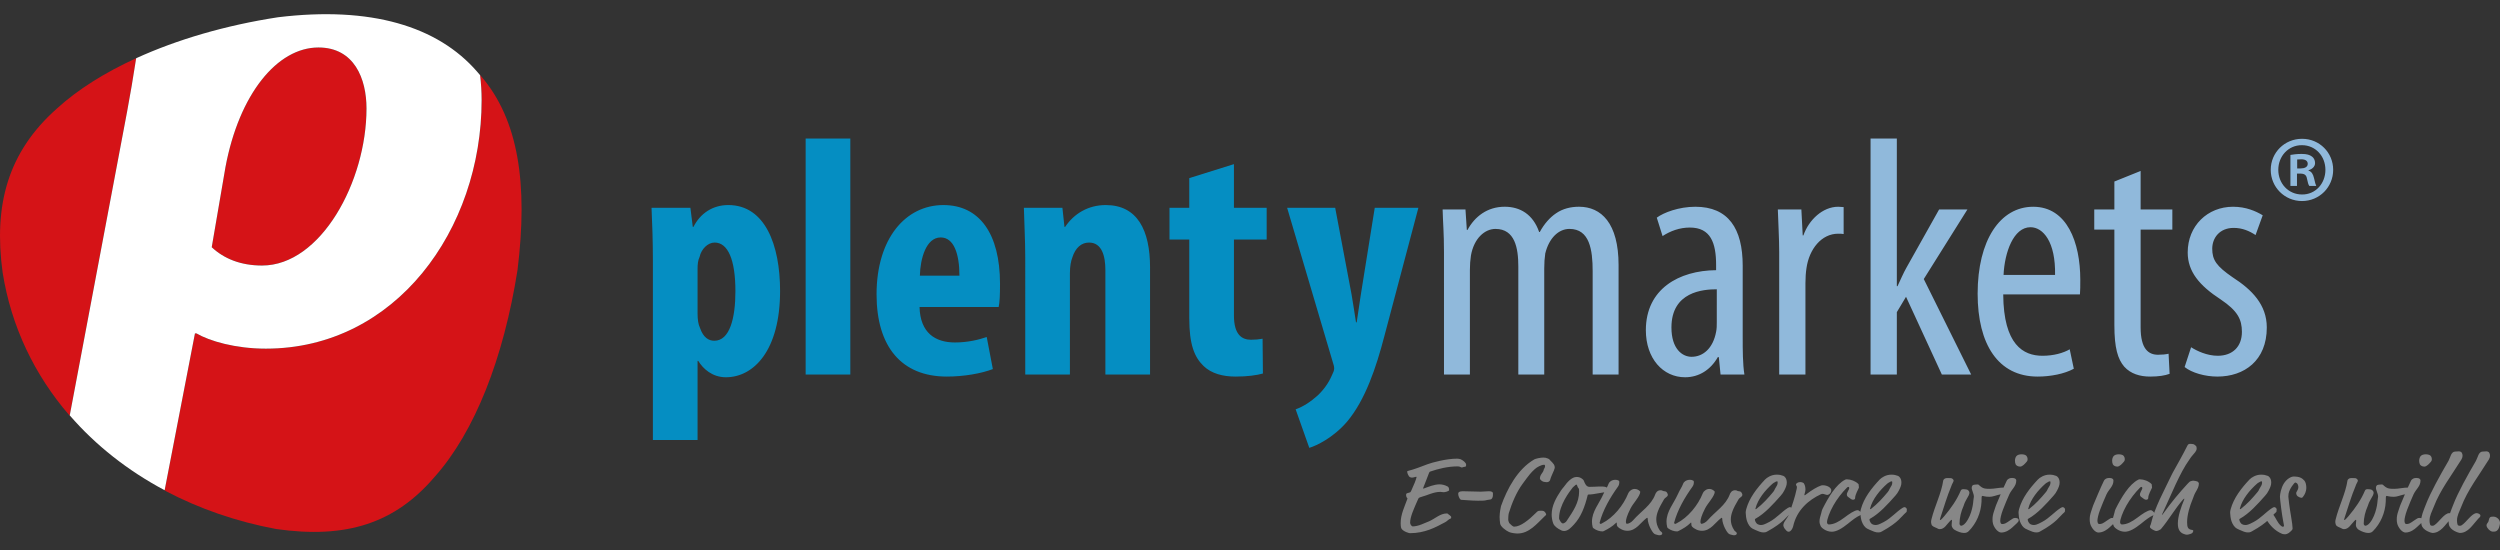 <?xml version="1.0" encoding="iso-8859-1"?>
<!-- Generator: Adobe Illustrator 16.0.0, SVG Export Plug-In . SVG Version: 6.00 Build 0)  -->
<!DOCTYPE svg PUBLIC "-//W3C//DTD SVG 1.1//EN" "http://www.w3.org/Graphics/SVG/1.1/DTD/svg11.dtd">
<svg xmlns:xlink="http://www.w3.org/1999/xlink" version="1.1" id="Ebene_1" xmlns="http://www.w3.org/2000/svg" x="0px" y="0px"
	 width="283.46px" height="62.361px" viewBox="0 0 283.46 62.361" style="enable-background:new 0 0 283.46 62.361;"
	 xml:space="preserve">
<rect x="0" y="0" width="283.46" height="62.361" fill="#333333" stroke="none"/>
<g>
	<g>
		<path style="fill:#D51317;" d="M15.454,6.595c-3.578,1.632-6.645,3.565-8.995,5.706c-5.575,4.939-7.208,10.948-6.16,18.6
			c0.975,6.16,3.639,11.635,7.542,16.163c0,0,0.084,0.055,0.067,0.035l6.503-34.453C14.751,10.85,15.454,6.595,15.454,6.595
			 M41.555,12.3c0-3.372-1.383-6.916-5.446-6.916c-4.667,0-8.991,5.273-10.546,13.572l-1.556,9.076
			c1.383,1.297,3.285,2.075,5.706,2.075C36.369,30.107,41.555,20.598,41.555,12.3 M54.54,8.624c-0.146-0.17-0.105-0.104-0.105-0.104
			c0.111,0.923,0.173,1.866,0.173,2.828c0,14.696-9.768,28.181-24.463,28.181c-3.458,0-6.397-0.864-7.867-1.728h-0.173
			l-3.437,17.781l0.124,0.097c3.805,2.005,8.032,3.47,12.537,4.307c7.963,1.133,13.472-0.66,17.966-5.933
			c4.532-5.087,7.802-13.408,9.384-23.445C59.876,20.892,58.813,13.611,54.54,8.624"/>
		<path style="fill:#90B9DB;" d="M261.005,16.461c1.532,0,2.66,1.239,2.66,2.795c0,1.555-1.128,2.817-2.66,2.795
			c-1.533,0-2.683-1.24-2.683-2.795c0-1.556,1.149-2.795,2.659-2.795H261.005z M261.005,15.739c-1.962,0-3.54,1.556-3.54,3.517
			c0,1.961,1.578,3.539,3.54,3.539c1.983,0,3.539-1.577,3.539-3.539c0-1.961-1.556-3.517-3.516-3.517H261.005z M260.464,18.083
			c0.09,0,0.226-0.022,0.452-0.022c0.518,0,0.743,0.203,0.743,0.519c0,0.36-0.36,0.519-0.812,0.519h-0.384V18.083z M260.442,19.684
			h0.384c0.449,0,0.674,0.158,0.741,0.541c0.092,0.428,0.159,0.722,0.271,0.857h0.789c-0.068-0.136-0.135-0.338-0.247-0.857
			c-0.113-0.473-0.271-0.766-0.631-0.879V19.3c0.404-0.112,0.743-0.405,0.743-0.811c0-0.337-0.157-0.608-0.36-0.744
			c-0.248-0.18-0.542-0.292-1.172-0.292c-0.566,0-0.971,0.067-1.263,0.113v3.517h0.744V19.684z M247.701,41.616
			c0.812,0.656,2.319,1.082,3.712,1.082c3.055,0,5.605-1.817,5.605-5.568c0-2.59-1.7-4.291-3.865-5.684
			c-1.856-1.275-2.321-1.972-2.321-3.248c0-1.199,0.812-2.358,2.438-2.358c0.967,0,1.777,0.348,2.474,0.812l0.811-2.243
			c-0.772-0.464-1.894-0.967-3.362-0.967c-2.901,0-5.143,2.166-5.143,5.181c0,2.166,1.314,3.75,3.749,5.335
			c1.896,1.277,2.397,2.243,2.397,3.673c0,1.664-1.042,2.707-2.744,2.707c-1.197,0-2.358-0.541-3.017-0.967L247.701,41.616z
			 M239.736,20.582v3.169h-2.281v2.282h2.281V36.86c0,2.591,0.387,3.865,1.121,4.716c0.735,0.812,1.779,1.122,2.938,1.122
			c0.967,0,1.663-0.116,2.204-0.311l-0.116-2.279c-0.349,0.077-0.733,0.115-1.198,0.115c-1.083,0-1.972-0.657-1.972-3.094V26.033
			h3.596v-2.282h-3.596v-4.368L239.736,20.582z M227.171,31.176c0.116-2.552,1.123-5.413,3.055-5.413c1.43,0,2.86,1.663,2.784,5.413
			H227.171z M235.832,33.38c0.039-0.464,0.039-0.966,0.039-1.664c0-4.251-1.508-8.273-5.336-8.273c-3.751,0-6.303,3.789-6.303,9.859
			c0,5.724,2.32,9.396,6.806,9.396c1.468,0,3.054-0.311,4.098-0.89l-0.464-2.204c-0.735,0.426-1.817,0.734-3.093,0.734
			c-2.165,0-4.408-1.237-4.446-6.959H235.832z M215.071,15.71h-2.979v26.755h2.979v-7.074l1.042-1.74l4.061,8.814h3.324
			l-5.373-10.825l4.948-7.888h-3.21l-3.711,6.612c-0.349,0.618-0.657,1.352-1.005,2.087h-0.076V15.71z M201.731,42.465h2.977v-10.36
			c0-0.619,0.039-1.2,0.117-1.702c0.309-2.165,1.701-3.905,3.595-3.905c0.231,0,0.425,0,0.619,0.039v-3.055
			c-0.194,0-0.388-0.039-0.619-0.039c-1.739,0-3.325,1.469-3.943,3.248h-0.078l-0.153-2.939h-2.668
			c0.038,1.394,0.154,3.249,0.154,4.833V42.465z M194.655,36.589c0,0.309,0,0.696-0.077,1.043c-0.348,1.856-1.468,2.823-2.783,2.823
			c-1.044,0-2.281-0.889-2.281-3.325c0-4.06,3.597-4.33,5.142-4.33V36.589z M197.594,30.132c0-4.213-1.623-6.689-5.374-6.689
			c-1.856,0-3.596,0.658-4.368,1.237l0.656,2.088c0.889-0.581,1.934-0.967,3.095-0.967c2.358,0,2.976,1.739,2.976,4.253v0.58
			c-4.215,0.039-7.966,2.125-7.966,6.804c0,3.21,1.936,5.338,4.448,5.338c1.585,0,2.9-0.852,3.711-2.282h0.116l0.194,1.971h2.705
			c-0.193-1.197-0.193-2.821-0.193-4.252V30.132z M163.725,42.465h2.938V30.596c0-0.58,0.041-1.121,0.118-1.624
			c0.348-1.972,1.583-3.016,2.781-3.016c2.205,0,2.591,2.165,2.591,4.253v12.256h2.939V30.441c0-0.62,0.039-1.199,0.115-1.702
			c0.425-1.74,1.509-2.784,2.745-2.784c2.282,0,2.63,2.358,2.63,4.794v11.714h2.938v-12.41c0-4.755-1.971-6.612-4.485-6.612
			c-0.967,0-1.855,0.231-2.59,0.735c-0.697,0.464-1.354,1.199-1.856,2.127h-0.076c-0.696-2.011-2.166-2.862-3.905-2.862
			c-1.972,0-3.403,1.122-4.215,2.629h-0.077l-0.154-2.321h-2.591c0.037,1.509,0.154,2.63,0.154,4.833V42.465z"/>
		<path style="fill:#058EC2;" d="M145.939,23.56l5.182,17.515c0.077,0.23,0.153,0.463,0.153,0.696c0,0.271-0.114,0.464-0.27,0.812
			c-0.349,0.812-0.891,1.584-1.586,2.243c-0.771,0.696-1.623,1.274-2.512,1.584l1.547,4.37c0.772-0.232,2.706-1.123,4.29-2.979
			c2.049-2.434,3.288-6.107,4.215-9.663l3.865-14.577h-4.948l-1.586,9.896c-0.154,1.044-0.309,2.127-0.462,3.094h-0.078
			c-0.156-1.004-0.311-2.05-0.503-3.17l-1.856-9.82H145.939z M134.844,20.195v3.365h-2.243v3.595h2.243v8.932
			c0,2.976,0.58,4.406,1.624,5.413c0.889,0.851,2.165,1.197,3.634,1.197c1.353,0,2.396-0.154,3.092-0.347l-0.037-3.945
			c-0.426,0.078-0.814,0.116-1.315,0.116c-1.005,0-1.933-0.541-1.933-2.744v-8.623h3.711V23.56h-3.711V18.61L134.844,20.195z
			 M116.247,42.465h5.064V30.944c0-0.734,0.117-1.353,0.271-1.74c0.348-1.122,1.043-1.702,1.894-1.702
			c1.469,0,1.857,1.547,1.857,3.132v11.831h5.064v-12.14c0-4.213-1.431-7.075-5.026-7.075c-1.972,0-3.596,0.967-4.601,2.475h-0.078
			l-0.232-2.165h-4.369c0.04,1.778,0.155,3.595,0.155,5.683V42.465z M104.3,31.253c0.04-1.894,0.696-4.331,2.359-4.331
			c1.508,0,2.125,1.895,2.125,4.331H104.3z M113.231,34.812c0.116-0.542,0.154-1.277,0.154-2.631c0-5.722-2.358-8.931-6.418-8.931
			c-4.292,0-7.579,3.79-7.579,10.13c0,5.916,2.823,9.317,7.965,9.317c1.934,0,3.906-0.347,5.22-0.85l-0.696-3.635
			c-0.889,0.309-2.165,0.618-3.595,0.618c-2.243,0-3.943-1.082-4.021-4.02H113.231z M91.348,42.465h5.065V15.71h-5.065V42.465z
			 M79.092,30.479c0-0.463,0.039-0.966,0.232-1.353c0.194-0.89,0.928-1.625,1.702-1.625c1.508,0,2.358,1.934,2.358,5.53
			c0,2.976-0.618,5.605-2.397,5.605c-0.58,0-1.237-0.31-1.624-1.47c-0.193-0.387-0.271-0.966-0.271-1.622V30.479z M74.027,49.89
			h5.065v-8.971h0.078c0.542,0.89,1.585,1.856,3.132,1.856c3.17,0,6.147-3.055,6.147-9.783c0-5.219-1.701-9.743-5.876-9.743
			c-1.74,0-3.17,0.928-3.944,2.475H78.55L78.28,23.56h-4.407c0.078,1.778,0.154,3.711,0.154,5.992V49.89z"/>
		<g>
			<path style="fill:#878787;" d="M283.465,59.293c0-0.087-0.014-0.174-0.101-0.333c-0.098-0.187-0.369-0.385-0.643-0.385
				c-0.21,0-0.332,0.014-0.407,0.1c-0.062,0.075-0.111,0.185-0.124,0.309c-0.012,0.124-0.073,0.248-0.159,0.334
				c-0.05,0.05-0.101,0.161-0.101,0.246c0,0.063,0.025,0.174,0.101,0.284c0.21,0.322,0.48,0.434,0.618,0.434
				c0.185,0,0.318,0,0.456-0.111c0.111-0.088,0.185-0.186,0.259-0.396C283.402,59.662,283.465,59.392,283.465,59.293
				 M278.905,60.429c0.952,0,1.458-0.938,2.088-1.617c0.123-0.137,0.247-0.187,0.247-0.346c0-0.198-0.323-0.284-0.421-0.284
				c-0.568,0-1.173,1.05-1.717,1.382c-0.061,0.038-0.137,0.05-0.211,0.05c-0.109,0-0.21-0.036-0.246-0.148
				c-0.05-0.16-0.062-0.309-0.062-0.455c0-0.544,0.271-1.014,0.47-1.521c0.729-1.928,2.024-3.583,3.149-5.399
				c0.075-0.125,0.124-0.272,0.124-0.433c0-0.123-0.026-0.234-0.099-0.345c-0.062-0.087-0.197-0.137-0.32-0.137
				c-0.137,0-0.236,0.024-0.408,0.024c-0.481,0-0.557,0.691-0.766,1.052c-0.938,1.605-2.039,3.581-2.57,4.966
				c-0.271,0.703-0.53,1.272-0.53,1.84c0,0.148,0.011,0.286,0.035,0.421C277.794,60.157,278.818,60.429,278.905,60.429
				 M275.793,60.429c0.95,0,1.455-0.938,2.086-1.617c0.125-0.137,0.247-0.187,0.247-0.346c0-0.198-0.32-0.284-0.42-0.284
				c-0.567,0-1.174,1.05-1.716,1.382c-0.063,0.038-0.138,0.05-0.21,0.05c-0.113,0-0.211-0.036-0.248-0.148
				c-0.051-0.16-0.062-0.309-0.062-0.455c0-0.544,0.271-1.014,0.47-1.521c0.729-1.928,2.025-3.583,3.149-5.399
				c0.074-0.125,0.124-0.272,0.124-0.433c0-0.123-0.024-0.234-0.099-0.345c-0.062-0.087-0.199-0.137-0.321-0.137
				c-0.138,0-0.234,0.024-0.408,0.024c-0.481,0-0.556,0.691-0.766,1.052c-0.939,1.605-2.037,3.581-2.57,4.966
				c-0.271,0.703-0.53,1.272-0.53,1.84c0,0.148,0.012,0.286,0.037,0.421C274.68,60.157,275.705,60.429,275.793,60.429
				 M275.583,51.67c-0.088-0.098-0.323-0.16-0.521-0.16c-0.258,0-0.482,0.062-0.605,0.21c-0.11,0.136-0.16,0.346-0.16,0.519
				c0,0.136,0.023,0.298,0.086,0.421c0.062,0.11,0.247,0.246,0.495,0.246c0.271,0,0.567-0.333,0.789-0.605
				c0.05-0.062,0.063-0.148,0.063-0.223C275.73,51.955,275.705,51.806,275.583,51.67 M274.52,59.317
				c0.122-0.125,0.197-0.198,0.197-0.334c0-0.049,0-0.111-0.075-0.172c-0.072-0.062-0.21-0.086-0.308-0.086
				c-0.197,0-0.283,0.06-0.581,0.27c-0.493,0.349-0.63,0.422-0.901,0.422c-0.21,0-0.223-0.285-0.223-0.396
				c0-0.187,0.087-0.656,0.297-1.211c0.173-0.459,0.519-1.297,0.729-1.755c0.285-0.606,0.79-0.915,0.79-1.568
				c0-0.11-0.035-0.149-0.098-0.199c-0.087-0.073-0.247-0.098-0.372-0.098c-0.234,0-0.494,0.074-0.617,0.333
				c-0.456,0.951-0.814,1.841-1.198,2.743c-0.073,0.174-0.123,0.384-0.21,0.617c-0.148,0.42-0.197,0.691-0.197,1.001
				c0,0.173,0.014,0.347,0.061,0.518c0.137,0.459,0.557,0.978,0.927,0.978c0.557,0,1.014-0.357,1.272-0.593L274.52,59.317z
				 M267.342,54.5c0-0.162-0.209-0.285-0.297-0.285c-0.124,0-0.221-0.013-0.346-0.013c-0.087,0-0.186,0-0.297,0.037
				c-0.086,0.025-0.223,0.148-0.234,0.235c-0.21,1.444-0.964,2.892-1.335,4.385c-0.024,0.087-0.049,0.198-0.049,0.333
				c0,0.137,0.062,0.311,0.088,0.361c0.022,0.048,0.184,0.171,0.382,0.245c0.296,0.112,0.319,0.198,0.519,0.198
				c0.529,0,0.778-0.532,1.148-0.902c0.112-0.111,0.162-0.16,0.197-0.16c0.025,0,0.037,0.037,0.037,0.099
				c0,0.148-0.037,0.26-0.037,0.481c0,0.284,0.199,0.482,0.347,0.567c0.32,0.187,0.729,0.347,1.05,0.347
				c0.283,0,0.421-0.086,0.543-0.21c0.866-0.865,1.385-2.088,1.446-3.322c0.013-0.137,0.013-0.396,0.013-0.508
				c0-0.099,0.025-0.159,0.109-0.159c0.101,0,0.273,0.099,0.792,0.099c0.369,0,0.605-0.137,1.385-0.321
				c0.383-0.088,0.592-0.223,0.592-0.384c0-0.345-0.174-0.345-0.283-0.345c-0.644,0-1.124,0.147-1.656,0.147
				c-0.519,0-0.716-0.037-0.938-0.186c-0.36-0.234-0.271-0.31-0.471-0.31c-0.109,0-0.457,0.025-0.519,0.075
				c-0.11,0.086-0.136,0.223-0.136,0.296c0,0.284,0.247,0.668,0.247,1.013c0,0.149-0.062,0.285-0.062,0.458
				c0,0.124-0.123,1.558-0.853,2.482c-0.234,0.299-0.456,0.358-0.53,0.358c-0.05,0-0.186-0.074-0.186-0.234
				c0-0.691,0.186-1.396,0.456-2.001c0.062-0.136,0.087-0.321,0.26-0.618c0.321-0.543,0.408-0.716,0.408-0.901
				c0-0.173-0.197-0.37-0.384-0.37c-0.085,0-0.16-0.025-0.284-0.025c-0.134,0-0.26,0.025-0.32,0.173
				c-0.42,1.013-1.1,1.989-1.853,2.879c-0.36,0.42-0.433,0.445-0.47,0.445c-0.025,0-0.039-0.014-0.039-0.039
				c0-0.036,0.014-0.086,0.05-0.195c0.409-1.224,0.755-2.436,1.25-3.608c0.035-0.087,0.085-0.26,0.16-0.37
				C267.292,54.672,267.342,54.573,267.342,54.5 M261.264,54.475c-0.26-0.272-0.531-0.445-1.21-0.445
				c-0.235,0-0.743,0.224-1.101,0.791c-0.297,0.47-0.444,1.174-0.444,1.508c0,0.246,0.223,2.1,0.395,2.915
				c0.062,0.311,0.062,0.334,0.062,0.384c0,0.048-0.049,0.098-0.124,0.098c-0.061,0-0.123-0.023-0.246-0.136
				c-0.371-0.334-0.521-0.804-0.803-1.186c-0.113-0.148-0.224-0.173-0.471-0.173c-0.26,0-0.444,0.271-0.444,0.457
				c0,0.038,0.037,0.124,0.074,0.185c0.407,0.682,0.987,1.322,1.804,1.656c0.062,0.024,0.197,0.049,0.309,0.049
				c0.334,0,0.557-0.223,0.777-0.444c0.05-0.051,0.1-0.124,0.1-0.222c0-0.509-0.284-1.891-0.395-2.817
				c-0.026-0.162-0.087-0.717-0.087-0.79c0-0.149,0.012-0.234,0.024-0.322c0.099-0.568,0.667-1.272,0.754-1.272
				c0.099,0,0.221,0.088,0.271,0.173c0.05,0.086,0.088,0.235,0.088,0.333c0,0.211-0.099,0.384-0.21,0.569
				c-0.024,0.036-0.038,0.074-0.038,0.099c0,0.187,0.076,0.309,0.186,0.396c0.088,0.073,0.298,0.159,0.434,0.159
				c0.061,0,0.074-0.012,0.172-0.135c0.173-0.224,0.358-0.557,0.358-1.025C261.498,55.03,261.438,54.66,261.264,54.475
				 M256.261,55.29c-0.161,0.247-0.111,0.284-0.298,0.507c-0.557,0.667-1.16,1.345-1.89,1.902c-0.037,0.024-0.062,0.037-0.086,0.037
				c-0.014,0-0.025-0.013-0.025-0.062c0.271-1.1,1.137-2.112,1.94-2.828c0.122-0.111,0.11-0.074,0.247-0.161
				c0.111-0.074,0.185-0.111,0.26-0.111c0.073,0,0.073,0.049,0.073,0.147C256.482,54.944,256.383,55.104,256.261,55.29
				 M255.333,60.244c1.879-1.038,2.137-1.655,2.73-2.163c0.062-0.049,0.062-0.123,0.062-0.171c0-0.039,0.013-0.05,0.013-0.162
				c0-0.123-0.172-0.246-0.246-0.246c-0.049,0-0.112,0-0.247,0.086c-0.742,0.47-1.262,1.138-2.112,1.594
				c-0.557,0.297-0.743,0.346-0.952,0.346c-0.124,0-0.248-0.024-0.384-0.099c-0.11-0.062-0.295-0.321-0.295-0.52
				c0-0.037,0.011-0.062,0.072-0.098c1.05-0.581,2.016-1.656,2.866-2.62c0.174-0.197,0.272-0.333,0.396-0.58
				c0.149-0.296,0.284-0.568,0.284-0.891c0-0.493-0.26-0.716-0.395-0.765c-0.247-0.088-0.421-0.137-0.754-0.137
				c-0.605,0-1.112,0.333-1.322,0.558c-0.938,0.999-1.777,2.087-2.124,3.347c-0.05,0.173-0.062,0.297-0.062,0.407
				c0,0.234,0.062,0.704,0.148,0.952c0.136,0.407,0.369,0.716,0.618,0.852c0.086,0.05,0.52,0.247,0.791,0.347
				c0.197,0.073,0.32,0.087,0.47,0.087C255.049,60.368,255.112,60.368,255.333,60.244 M248.39,60.528
				c0.087-0.024,0.198-0.087,0.236-0.174c0.023-0.062,0.062-0.11,0.062-0.16c0-0.037-0.038-0.087-0.088-0.099
				c-0.098-0.024-0.234-0.037-0.308-0.073c-0.188-0.1-0.31-0.224-0.31-0.816c0-0.841,0.31-1.854,0.644-2.644
				c0.098-0.234,0.147-0.457,0.319-0.753c0.223-0.384,0.372-0.632,0.372-0.989c0-0.086-0.1-0.198-0.187-0.233
				c-0.098-0.039-0.333-0.087-0.457-0.087c-0.062,0-0.172,0.023-0.284,0.061c-0.109,0.036-0.172,0.1-0.345,0.285
				c-0.902,0.975-1.804,2.038-2.804,3.435c-0.062,0.085-0.076,0.098-0.088,0.098c-0.024,0-0.024-0.013-0.024-0.024
				c0-0.013,0.013-0.036,0.112-0.247c0.926-1.964,1.901-4.484,3.014-6.017c0.099-0.135,0.123-0.198,0.235-0.333
				c0.319-0.395,0.579-0.593,0.579-0.914c0-0.16-0.023-0.223-0.11-0.309c-0.1-0.1-0.235-0.186-0.347-0.186
				c-0.062,0-0.136-0.025-0.259-0.025s-0.249,0.025-0.321,0.173c-0.606,1.211-1.137,2.113-1.693,3.126l-0.197,0.395
				c-0.803,1.719-1.804,3.435-2.261,5.375c-0.05,0.21-0.111,0.197-0.111,0.333c0,0.038,0.013,0.099,0.05,0.137
				c0.198,0.197,0.581,0.346,0.644,0.346c0.172,0,0.345-0.086,0.469-0.16c0.061-0.038,0.074-0.05,0.135-0.124
				c0.729-0.853,1.582-2.286,2.422-3.25c0.086-0.099,0.137-0.135,0.161-0.135c0.013,0,0.025,0.012,0.025,0.024
				c0,0.025-0.013,0.062-0.05,0.147c-0.148,0.358-0.298,0.73-0.459,1.273c-0.159,0.544-0.233,1-0.233,1.384
				c0,0.605,0.197,1.001,0.668,1.174c0.196,0.073,0.284,0.085,0.357,0.085C248.119,60.626,248.242,60.564,248.39,60.528
				 M242.351,58.688c-0.606,0.457-1.188,0.777-1.755,0.777c-0.113,0-0.211-0.098-0.211-0.259c0-0.309,0.283-1.125,0.716-1.89
				c0.422-0.742,0.989-1.471,1.509-1.989c0.099-0.099,0.122-0.123,0.196-0.123c0.062,0,0.099,0.074,0.099,0.123
				c0,0.198-0.271,0.493-0.271,0.742c0,0.098,0.035,0.196,0.137,0.271l0.32,0.234c0.073,0.062,0.16,0.087,0.247,0.087
				c0.16,0,0.234-0.087,0.234-0.185c0-0.433,0.383-1.014,0.421-1.161c0.012-0.05,0.012-0.062,0.012-0.087
				c0-0.038-0.024-0.051-0.024-0.186c0-0.099,0-0.124-0.05-0.173c-0.321-0.322-0.864-0.52-1.286-0.52c-0.098,0-0.123,0-0.195,0.037
				c-1.039,0.52-1.929,2.026-2.571,3.312c-0.086,0.172-0.122,0.395-0.148,0.482c-0.086,0.309-0.197,0.63-0.197,0.926
				c0,0.197,0.05,0.383,0.147,0.58c0.062,0.124,0.569,0.604,1.248,0.604c0.519,0,1.137-0.357,1.83-0.913
				c0.53-0.433,0.975-0.777,1.358-0.938c0.087-0.037,0.099-0.075,0.099-0.149c0-0.05,0.05-0.073,0.05-0.123
				c0-0.037-0.235-0.32-0.407-0.32C243.511,57.848,242.893,58.28,242.351,58.688 M240.769,51.67c-0.087-0.098-0.321-0.16-0.52-0.16
				c-0.259,0-0.481,0.062-0.604,0.21c-0.113,0.136-0.162,0.346-0.162,0.519c0,0.136,0.024,0.298,0.087,0.421
				c0.061,0.11,0.248,0.246,0.494,0.246c0.271,0,0.568-0.333,0.79-0.605c0.049-0.062,0.062-0.148,0.062-0.223
				C240.917,51.955,240.892,51.806,240.769,51.67 M239.706,59.317c0.123-0.125,0.198-0.198,0.198-0.334c0-0.049,0-0.111-0.075-0.172
				c-0.072-0.062-0.209-0.086-0.309-0.086c-0.198,0-0.282,0.06-0.58,0.27c-0.495,0.349-0.631,0.422-0.903,0.422
				c-0.21,0-0.222-0.285-0.222-0.396c0-0.187,0.087-0.656,0.298-1.211c0.172-0.459,0.518-1.297,0.728-1.755
				c0.284-0.606,0.79-0.915,0.79-1.568c0-0.11-0.035-0.149-0.099-0.199c-0.085-0.073-0.245-0.098-0.37-0.098
				c-0.235,0-0.494,0.074-0.617,0.333c-0.458,0.951-0.816,1.841-1.199,2.743c-0.074,0.174-0.121,0.384-0.21,0.617
				c-0.147,0.42-0.197,0.691-0.197,1.001c0,0.173,0.012,0.347,0.061,0.518c0.137,0.459,0.557,0.978,0.928,0.978
				c0.556,0,1.014-0.357,1.272-0.593L239.706,59.317z M232.269,55.29c-0.16,0.247-0.111,0.284-0.297,0.507
				c-0.556,0.667-1.161,1.345-1.889,1.902c-0.038,0.024-0.062,0.037-0.087,0.037c-0.014,0-0.025-0.013-0.025-0.062
				c0.271-1.1,1.138-2.112,1.939-2.828c0.124-0.111,0.11-0.074,0.247-0.161c0.111-0.074,0.187-0.111,0.26-0.111
				c0.074,0,0.074,0.049,0.074,0.147C232.491,54.944,232.393,55.104,232.269,55.29 M231.341,60.244
				c1.88-1.038,2.14-1.655,2.73-2.163c0.063-0.049,0.063-0.123,0.063-0.171c0-0.039,0.012-0.05,0.012-0.162
				c0-0.123-0.174-0.246-0.246-0.246c-0.05,0-0.112,0-0.249,0.086c-0.74,0.47-1.259,1.138-2.113,1.594
				c-0.555,0.297-0.739,0.346-0.949,0.346c-0.124,0-0.247-0.024-0.383-0.099c-0.111-0.062-0.299-0.321-0.299-0.52
				c0-0.037,0.015-0.062,0.075-0.098c1.051-0.581,2.015-1.656,2.867-2.62c0.172-0.197,0.271-0.333,0.395-0.58
				c0.147-0.296,0.285-0.568,0.285-0.891c0-0.493-0.259-0.716-0.396-0.765c-0.247-0.088-0.421-0.137-0.755-0.137
				c-0.604,0-1.11,0.333-1.32,0.558c-0.939,0.999-1.78,2.087-2.126,3.347c-0.048,0.173-0.062,0.297-0.062,0.407
				c0,0.234,0.062,0.704,0.147,0.952c0.137,0.407,0.371,0.716,0.619,0.852c0.085,0.05,0.519,0.247,0.791,0.347
				c0.197,0.073,0.32,0.087,0.47,0.087C231.059,60.368,231.12,60.368,231.341,60.244 M229.747,51.67
				c-0.084-0.098-0.319-0.16-0.519-0.16c-0.26,0-0.481,0.062-0.604,0.21c-0.111,0.136-0.16,0.346-0.16,0.519
				c0,0.136,0.024,0.298,0.085,0.421c0.062,0.11,0.248,0.246,0.497,0.246c0.271,0,0.567-0.333,0.789-0.605
				c0.05-0.062,0.062-0.148,0.062-0.223C229.897,51.955,229.873,51.806,229.747,51.67 M228.687,59.317
				c0.123-0.125,0.198-0.198,0.198-0.334c0-0.049,0-0.111-0.075-0.172c-0.074-0.062-0.21-0.086-0.31-0.086
				c-0.197,0-0.284,0.06-0.58,0.27c-0.494,0.349-0.629,0.422-0.902,0.422c-0.21,0-0.222-0.285-0.222-0.396
				c0-0.187,0.088-0.656,0.298-1.211c0.172-0.459,0.519-1.297,0.729-1.755c0.283-0.606,0.789-0.915,0.789-1.568
				c0-0.11-0.035-0.149-0.099-0.199c-0.087-0.073-0.246-0.098-0.371-0.098c-0.233,0-0.493,0.074-0.617,0.333
				c-0.456,0.951-0.816,1.841-1.198,2.743c-0.073,0.174-0.123,0.384-0.21,0.617c-0.148,0.42-0.197,0.691-0.197,1.001
				c0,0.173,0.012,0.347,0.062,0.518c0.136,0.459,0.556,0.978,0.926,0.978c0.557,0,1.014-0.357,1.273-0.593L228.687,59.317z
				 M221.508,54.5c0-0.162-0.21-0.285-0.297-0.285c-0.123,0-0.223-0.013-0.345-0.013c-0.088,0-0.187,0-0.298,0.037
				c-0.086,0.025-0.221,0.148-0.234,0.235c-0.209,1.444-0.962,2.892-1.333,4.385c-0.024,0.087-0.049,0.198-0.049,0.333
				c0,0.137,0.06,0.311,0.085,0.361c0.024,0.048,0.186,0.171,0.383,0.245c0.297,0.112,0.321,0.198,0.52,0.198
				c0.53,0,0.778-0.532,1.148-0.902c0.111-0.111,0.16-0.16,0.198-0.16c0.023,0,0.036,0.037,0.036,0.099
				c0,0.148-0.036,0.26-0.036,0.481c0,0.284,0.197,0.482,0.347,0.567c0.32,0.187,0.729,0.347,1.048,0.347
				c0.285,0,0.42-0.086,0.545-0.21c0.864-0.865,1.384-2.088,1.446-3.322c0.011-0.137,0.011-0.396,0.011-0.508
				c0-0.099,0.024-0.159,0.111-0.159c0.099,0,0.271,0.099,0.791,0.099c0.37,0,0.605-0.137,1.383-0.321
				c0.385-0.088,0.595-0.223,0.595-0.384c0-0.345-0.175-0.345-0.286-0.345c-0.642,0-1.123,0.147-1.654,0.147
				c-0.52,0-0.717-0.037-0.939-0.186c-0.358-0.234-0.27-0.31-0.469-0.31c-0.111,0-0.457,0.025-0.52,0.075
				c-0.11,0.086-0.136,0.223-0.136,0.296c0,0.284,0.248,0.668,0.248,1.013c0,0.149-0.062,0.285-0.062,0.458
				c0,0.124-0.123,1.558-0.854,2.482c-0.233,0.299-0.456,0.358-0.529,0.358c-0.051,0-0.186-0.074-0.186-0.234
				c0-0.691,0.186-1.396,0.457-2.001c0.061-0.136,0.087-0.321,0.258-0.618c0.322-0.543,0.408-0.716,0.408-0.901
				c0-0.173-0.198-0.37-0.382-0.37c-0.087,0-0.162-0.025-0.284-0.025c-0.137,0-0.26,0.025-0.322,0.173
				c-0.419,1.013-1.1,1.989-1.852,2.879c-0.36,0.42-0.435,0.445-0.47,0.445c-0.025,0-0.038-0.014-0.038-0.039
				c0-0.036,0.013-0.086,0.05-0.195c0.408-1.224,0.754-2.436,1.247-3.608c0.038-0.087,0.088-0.26,0.162-0.37
				C221.458,54.672,221.508,54.573,221.508,54.5 M214.331,55.29c-0.161,0.247-0.111,0.284-0.297,0.507
				c-0.556,0.667-1.162,1.345-1.891,1.902c-0.036,0.024-0.061,0.037-0.086,0.037c-0.013,0-0.024-0.013-0.024-0.062
				c0.271-1.1,1.137-2.112,1.939-2.828c0.123-0.111,0.111-0.074,0.247-0.161c0.111-0.074,0.186-0.111,0.26-0.111
				s0.074,0.049,0.074,0.147C214.554,54.944,214.455,55.104,214.331,55.29 M213.403,60.244c1.88-1.038,2.14-1.655,2.731-2.163
				c0.062-0.049,0.062-0.123,0.062-0.171c0-0.039,0.011-0.05,0.011-0.162c0-0.123-0.173-0.246-0.245-0.246
				c-0.05,0-0.112,0-0.249,0.086c-0.74,0.47-1.259,1.138-2.112,1.594c-0.556,0.297-0.74,0.346-0.95,0.346
				c-0.125,0-0.247-0.024-0.383-0.099c-0.112-0.062-0.299-0.321-0.299-0.52c0-0.037,0.014-0.062,0.075-0.098
				c1.051-0.581,2.015-1.656,2.867-2.62c0.172-0.197,0.271-0.333,0.395-0.58c0.147-0.296,0.284-0.568,0.284-0.891
				c0-0.493-0.259-0.716-0.396-0.765c-0.246-0.088-0.42-0.137-0.753-0.137c-0.604,0-1.11,0.333-1.32,0.558
				c-0.94,0.999-1.781,2.087-2.125,3.347c-0.05,0.173-0.063,0.297-0.063,0.407c0,0.234,0.063,0.704,0.148,0.952
				c0.137,0.407,0.371,0.716,0.619,0.852c0.085,0.05,0.519,0.247,0.791,0.347c0.197,0.073,0.32,0.087,0.469,0.087
				C213.121,60.368,213.182,60.368,213.403,60.244 M209.117,58.688c-0.606,0.457-1.186,0.777-1.754,0.777
				c-0.11,0-0.21-0.098-0.21-0.259c0-0.309,0.284-1.125,0.717-1.89c0.419-0.742,0.988-1.471,1.507-1.989
				c0.1-0.099,0.122-0.123,0.197-0.123c0.062,0,0.101,0.074,0.101,0.123c0,0.198-0.272,0.493-0.272,0.742
				c0,0.098,0.036,0.196,0.136,0.271l0.32,0.234c0.074,0.062,0.161,0.087,0.247,0.087c0.161,0,0.234-0.087,0.234-0.185
				c0-0.433,0.383-1.014,0.42-1.161c0.013-0.05,0.013-0.062,0.013-0.087c0-0.038-0.024-0.051-0.024-0.186
				c0-0.099,0-0.124-0.048-0.173c-0.322-0.322-0.866-0.52-1.286-0.52c-0.1,0-0.125,0-0.197,0.037
				c-1.038,0.52-1.928,2.026-2.57,3.312c-0.087,0.172-0.123,0.395-0.148,0.482c-0.086,0.309-0.198,0.63-0.198,0.926
				c0,0.197,0.05,0.383,0.149,0.58c0.061,0.124,0.568,0.604,1.247,0.604c0.521,0,1.138-0.357,1.828-0.913
				c0.532-0.433,0.978-0.777,1.359-0.938c0.087-0.037,0.099-0.075,0.099-0.149c0-0.05,0.049-0.073,0.049-0.123
				c0-0.037-0.233-0.32-0.407-0.32C210.279,57.848,209.661,58.28,209.117,58.688 M204.522,54.797
				c-0.039-0.062-0.235-0.137-0.409-0.137c-0.284,0-0.481,0.172-0.481,0.271c0.012,0.112,0.112,0.21,0.112,0.284
				c0,0.025-0.014,0.087-0.025,0.198c-0.198,0.988-0.544,1.915-0.853,2.854c-0.147,0.47-0.666,0.877-0.666,1.296
				c0.012,0.149,0.111,0.348,0.232,0.471c0.089,0.099,0.175,0.247,0.371,0.258c0.05,0,0.162-0.035,0.224-0.11
				c0.085-0.061,0.222-0.259,0.283-0.494c0.408-1.877,1.791-3.015,3.139-3.644c0.11-0.05,0.16-0.05,0.197-0.05
				c0.173,0,0.371,0.123,0.557,0.123c0.099,0,0.433-0.16,0.433-0.543c0-0.075-0.038-0.161-0.088-0.21
				c-0.211-0.247-0.555-0.347-0.901-0.347c-0.037,0-0.112,0.013-0.148,0.025c-0.443,0.147-1.037,0.494-1.716,1.013
				c-0.101,0.087-0.148,0.099-0.161,0.099c-0.037,0-0.037-0.012-0.037-0.049c0-0.025,0.012-0.05,0.05-0.198
				c0.048-0.148,0.072-0.284,0.072-0.419C204.706,55.19,204.634,54.968,204.522,54.797 M201.334,55.29
				c-0.16,0.247-0.11,0.284-0.296,0.507c-0.557,0.667-1.161,1.345-1.891,1.902c-0.036,0.024-0.062,0.037-0.086,0.037
				c-0.014,0-0.024-0.013-0.024-0.062c0.27-1.1,1.135-2.112,1.939-2.828c0.123-0.111,0.111-0.074,0.247-0.161
				c0.11-0.074,0.184-0.111,0.259-0.111c0.074,0,0.074,0.049,0.074,0.147C201.557,54.944,201.457,55.104,201.334,55.29
				 M200.408,60.244c1.877-1.038,2.137-1.655,2.73-2.163c0.062-0.049,0.062-0.123,0.062-0.171c0-0.039,0.011-0.05,0.011-0.162
				c0-0.123-0.172-0.246-0.245-0.246c-0.051,0-0.112,0-0.247,0.086c-0.741,0.47-1.262,1.138-2.112,1.594
				c-0.558,0.297-0.742,0.346-0.952,0.346c-0.123,0-0.248-0.024-0.383-0.099c-0.111-0.062-0.296-0.321-0.296-0.52
				c0-0.037,0.011-0.062,0.072-0.098c1.052-0.581,2.015-1.656,2.867-2.62c0.172-0.197,0.271-0.333,0.396-0.58
				c0.147-0.296,0.283-0.568,0.283-0.891c0-0.493-0.26-0.716-0.395-0.765c-0.249-0.088-0.421-0.137-0.755-0.137
				c-0.606,0-1.111,0.333-1.322,0.558c-0.938,0.999-1.778,2.087-2.126,3.347c-0.048,0.173-0.061,0.297-0.061,0.407
				c0,0.234,0.061,0.704,0.149,0.952c0.135,0.407,0.37,0.716,0.617,0.852c0.085,0.05,0.518,0.247,0.79,0.347
				c0.197,0.073,0.321,0.087,0.47,0.087C200.123,60.368,200.186,60.368,200.408,60.244 M191.993,54.5
				c-0.123-0.075-0.245-0.1-0.382-0.1c-0.445,0-0.705,0.271-0.753,0.407c-0.186,0.494-0.31,0.557-0.643,1.285
				c-0.445,0.988-1.261,1.903-1.261,3.052c0,0.185,0.024,0.383,0.074,0.593c0.023,0.1,0.05,0.124,0.099,0.16
				c0.297,0.224,0.681,0.359,1.038,0.359c0.05,0,0.122-0.038,0.197-0.075c0.421-0.209,0.927-0.507,1.286-0.864
				c0.035-0.037,0.061-0.062,0.084-0.062c0.038,0,0.038,0.025,0.038,0.187c0,0.186,0.062,0.357,0.581,0.605
				c0.185,0.086,0.407,0.135,0.63,0.135c0.977,0,1.508-0.95,2.138-1.42c0.049-0.036,0.073-0.051,0.099-0.051
				c0.037,0,0.05,0.039,0.05,0.074c0,0.359,0.173,0.828,0.309,1.101c0.26,0.519,0.445,0.679,0.579,0.704
				c0.176,0.036,0.285,0.099,0.47,0.099c0.187,0,0.299-0.099,0.299-0.197c0-0.1-0.1-0.21-0.173-0.247
				c-0.026-0.012-0.062-0.037-0.112-0.111c-0.285-0.42-0.395-0.84-0.395-1.235c0-0.617,0.259-1.247,0.864-2.261
				c0.161-0.272,0.444-0.297,0.444-0.531c0-0.05-0.012-0.111-0.049-0.173c-0.099-0.186-0.125-0.211-0.408-0.247
				c-0.186-0.025-0.124-0.1-0.371-0.1c-0.382,0-0.543,0.321-0.592,0.458c-0.458,1.26-1.655,1.952-2.509,2.939
				c-0.223,0.26-0.531,0.408-0.717,0.408c-0.061,0-0.11-0.137-0.11-0.199c0-0.283,0.123-0.752,0.53-1.542
				c0.309-0.606,0.841-1.088,1.062-1.693c0.024-0.074,0.038-0.137,0.038-0.186c0-0.024,0-0.036-0.05-0.086
				c-0.16-0.16-0.357-0.247-0.567-0.247c-0.187,0-0.322,0.05-0.483,0.173c-0.136,0.098-0.21,0.198-0.259,0.321
				c-0.544,1.358-1.668,2.755-3.002,3.421c-0.05,0.025-0.099,0.049-0.137,0.049c-0.05,0-0.111-0.073-0.111-0.135
				c0.384-1.457,1.187-2.841,2.089-4.102c0.123-0.172,0.148-0.369,0.148-0.432C192.057,54.597,192.057,54.537,191.993,54.5
				 M183.543,54.5c-0.122-0.075-0.246-0.1-0.381-0.1c-0.446,0-0.706,0.271-0.755,0.407c-0.186,0.494-0.309,0.557-0.642,1.285
				c-0.444,0.988-1.261,1.903-1.261,3.052c0,0.185,0.024,0.383,0.074,0.593c0.023,0.1,0.051,0.124,0.1,0.16
				c0.295,0.224,0.68,0.359,1.038,0.359c0.049,0,0.122-0.038,0.196-0.075c0.421-0.209,0.927-0.507,1.286-0.864
				c0.035-0.037,0.061-0.062,0.085-0.062c0.038,0,0.038,0.025,0.038,0.187c0,0.186,0.062,0.357,0.581,0.605
				c0.185,0.086,0.407,0.135,0.629,0.135c0.976,0,1.507-0.95,2.137-1.42c0.05-0.036,0.074-0.051,0.1-0.051
				c0.037,0,0.05,0.039,0.05,0.074c0,0.359,0.173,0.828,0.309,1.101c0.26,0.519,0.444,0.679,0.579,0.704
				c0.174,0.036,0.286,0.099,0.471,0.099c0.186,0,0.297-0.099,0.297-0.197c0-0.1-0.099-0.21-0.174-0.247
				c-0.024-0.012-0.062-0.037-0.111-0.111c-0.283-0.42-0.394-0.84-0.394-1.235c0-0.617,0.258-1.247,0.864-2.261
				c0.161-0.272,0.444-0.297,0.444-0.531c0-0.05-0.013-0.111-0.051-0.173c-0.098-0.186-0.123-0.211-0.407-0.247
				c-0.186-0.025-0.123-0.1-0.37-0.1c-0.383,0-0.543,0.321-0.593,0.458c-0.456,1.26-1.656,1.952-2.508,2.939
				c-0.222,0.26-0.53,0.408-0.717,0.408c-0.061,0-0.11-0.137-0.11-0.199c0-0.283,0.123-0.752,0.53-1.542
				c0.309-0.606,0.84-1.088,1.063-1.693c0.023-0.074,0.037-0.137,0.037-0.186c0-0.024,0-0.036-0.05-0.086
				c-0.161-0.16-0.357-0.247-0.567-0.247c-0.187,0-0.323,0.05-0.483,0.173c-0.135,0.098-0.21,0.198-0.26,0.321
				c-0.543,1.358-1.666,2.755-3.001,3.421c-0.05,0.025-0.099,0.049-0.137,0.049c-0.05,0-0.111-0.073-0.111-0.135
				c0.382-1.457,1.187-2.841,2.089-4.102c0.124-0.172,0.146-0.369,0.146-0.432C183.604,54.597,183.604,54.537,183.543,54.5
				 M178.96,55.339c0.038,0.037,0.062,0.05,0.075,0.136c0.012,0.062,0.012,0.211,0.012,0.261c0,1.247-0.667,2.21-1.383,3.286
				c-0.1,0.147-0.125,0.185-0.21,0.222c-0.05,0.024-0.112,0.101-0.235,0.101c-0.037,0-0.073,0-0.112-0.026
				c-0.111-0.074-0.259-0.308-0.296-0.408c-0.036-0.086-0.036-0.136-0.036-0.172c0-1.446,1.16-2.979,1.544-3.459
				c0.062-0.088,0.185-0.149,0.233-0.21c0.062-0.074,0.137-0.124,0.186-0.124c0.051,0,0.088,0.086,0.124,0.21
				C178.875,55.204,178.898,55.278,178.96,55.339 M179.589,54.523c-0.035-0.099-0.072-0.123-0.171-0.21
				c-0.21-0.186-0.458-0.235-0.656-0.235c-0.543,0-1.061,0.582-1.456,1.137c-0.124,0.174-0.124,0.112-0.297,0.371
				c-0.568,0.853-1.075,1.742-1.075,2.755c0,0.309,0.049,0.681,0.185,1.026c0.112,0.284,0.457,0.556,0.928,0.777
				c0.072,0.037,0.186,0.062,0.296,0.062c0.433,0,0.768-0.359,1.112-0.729c0.791-0.841,1.235-1.989,1.557-3.312
				c0.024-0.087,0.049-0.098,0.148-0.098c0.086,0,0.234,0,0.481-0.039c0.32-0.049,1.012-0.172,1.26-0.21
				c0.084-0.011,0.24-0.073,0.24-0.073c0.036-0.062,0.068-0.102,0.097-0.259c0.055-0.292-0.309-0.34-0.955-0.322
				c-0.283,0.009-0.567,0.038-1.062,0.038C179.862,55.204,179.702,54.832,179.589,54.523 M175.688,52.102
				c-0.023-0.036-0.1-0.073-0.172-0.11c-0.188-0.085-0.347-0.111-0.532-0.111c-0.333,0-0.879,0.124-1.025,0.21
				c-1.89,1.099-3.077,3.336-3.768,5.288c-0.025,0.073-0.161,0.753-0.161,1.235c0,0.222,0.025,0.47,0.061,0.754
				c0.05,0.346,0.631,0.777,1.001,0.951c0.21,0.098,0.681,0.173,0.965,0.173c1.32,0,2.175-1.089,3.089-1.964
				c0.099-0.1,0.161-0.124,0.161-0.187c0-0.05-0.015-0.1-0.076-0.197c-0.111-0.186-0.259-0.233-0.42-0.233h-0.197
				c-0.222,0-0.272,0.048-0.469,0.245c-0.803,0.805-1.742,1.558-2.446,1.558c-0.197,0-0.322-0.186-0.531-0.359
				c-0.075-0.061-0.16-0.32-0.16-0.433c0-0.098,0.012-0.556,0.06-0.716c0.36-1.173,0.878-2.408,1.57-3.348
				c0.791-1.074,0.901-1.223,1.385-1.669c0.222-0.21,0.74-0.493,1.049-0.493c0.086,0,0.111,0.051,0.111,0.186
				c0,0.148-0.136,0.284-0.147,0.37c-0.05,0.357-0.434,0.532-0.434,1.002c0,0.147,0.31,0.357,0.408,0.369
				c0.1,0.014,0.247,0.05,0.357,0.05c0.186,0,0.349-0.099,0.383-0.234c0.112-0.408,0.26-0.654,0.434-1.087
				c0.1-0.247,0.1-0.31,0.1-0.346c0-0.038,0-0.074-0.014-0.136C176.194,52.523,175.812,52.287,175.688,52.102 M169.103,56.588
				c0.16-0.161,0.173-0.298,0.173-0.669c0-0.135-0.173-0.221-0.457-0.221c-0.223,0-0.667,0.049-0.927,0.049
				c-0.729,0-1.334-0.049-2.077-0.049c-0.109,0-0.381,0.037-0.442,0.147c-0.025,0.05-0.037,0.099-0.037,0.161
				c0,0.11,0.037,0.223,0.072,0.321c0.088,0.21,0.175,0.345,0.286,0.345c0.246,0,1.112,0.1,1.864,0.1c0.284,0,0.742,0,0.866-0.038
				C168.72,56.648,169.03,56.661,169.103,56.588 M166.236,52.695c0-0.222-0.309-0.471-0.605-0.618
				c-0.074-0.035-0.296-0.073-0.419-0.073c-1.236,0-2.855,0.444-3.35,0.63c-0.729,0.271-1.445,0.568-2.235,0.765
				c-0.05,0.014-0.074,0.026-0.074,0.088c0,0.148,0.148,0.53,0.321,0.617c0.073,0.037,0.161,0.049,0.235,0.049
				c0.172,0,0.382-0.098,0.455-0.098c0.038,0,0.05,0.013,0.05,0.062c-0.098,0.383-0.271,0.79-0.617,1.556
				c-0.062,0.137-0.086,0.147-0.186,0.173c-0.272,0.073-0.321,0.087-0.357,0.148c-0.024,0.036-0.024,0.099-0.024,0.148
				c0,0.21,0.123,0.347,0.159,0.382c-0.32,0.901-0.777,1.779-0.777,2.793c0,0.161,0.013,0.506,0.098,0.63
				c0.236,0.345,0.866,0.507,0.952,0.507c1.68,0,2.88-0.643,4.002-1.248c0.075-0.037,0.199-0.123,0.334-0.246
				c0.1-0.088,0.187-0.137,0.272-0.16c0.049-0.015,0.075-0.074,0.075-0.162c0-0.147-0.335-0.308-0.384-0.383
				c-0.024-0.037-0.074-0.037-0.124-0.037c-0.742,0-1.346,0.605-2.001,0.89c-0.198,0.085-0.47,0.186-0.84,0.346
				c-0.346,0.148-0.779,0.234-1.002,0.234c-0.134,0-0.309-0.223-0.309-0.42c0-0.654,0.408-1.556,0.938-2.743
				c0.05-0.11,0.273-0.172,0.372-0.196c0.63-0.161,1.346-0.557,2.113-0.557c0.109,0,0.259,0.038,0.407,0.038
				c0.097,0,0.592-0.101,0.592-0.248c0-0.123-0.024-0.321-0.16-0.396c-0.321-0.172-0.629-0.247-0.927-0.247
				c-0.618,0-1.261,0.285-1.815,0.482c-0.038,0-0.049-0.013-0.049-0.05c0.233-0.604,0.456-1.137,0.679-1.743
				c0.037-0.098,0.074-0.122,0.147-0.147c0.878-0.296,1.953-0.58,3.113-0.58c0.235,0,0.347,0.124,0.445,0.124
				c0.111,0,0.197-0.074,0.309-0.074C166.188,52.931,166.236,52.881,166.236,52.695"/>
		</g>
		<path style="fill:#FFFFFF;" d="M41.555,12.3c0,8.298-5.186,17.807-11.843,17.807c-2.421,0-4.322-0.778-5.705-2.075l1.556-9.077
			c1.555-8.299,5.878-13.571,10.545-13.571C40.172,5.384,41.555,8.929,41.555,12.3 M54.608,11.349c0-0.964-0.062-1.906-0.173-2.828
			c-0.116-0.133-0.224-0.272-0.345-0.402c-4.472-5.151-12.059-7.44-22.567-6.162c-5.926,0.908-11.437,2.525-16.084,4.646
			c-0.335,2.149-0.687,4.246-1.026,6.042L7.908,47.1c2.948,3.405,6.595,6.27,10.759,8.485l3.438-17.783h0.172
			c1.47,0.863,4.41,1.729,7.867,1.729C44.84,39.53,54.608,26.045,54.608,11.349"/>
	</g>
</g>
</svg>
